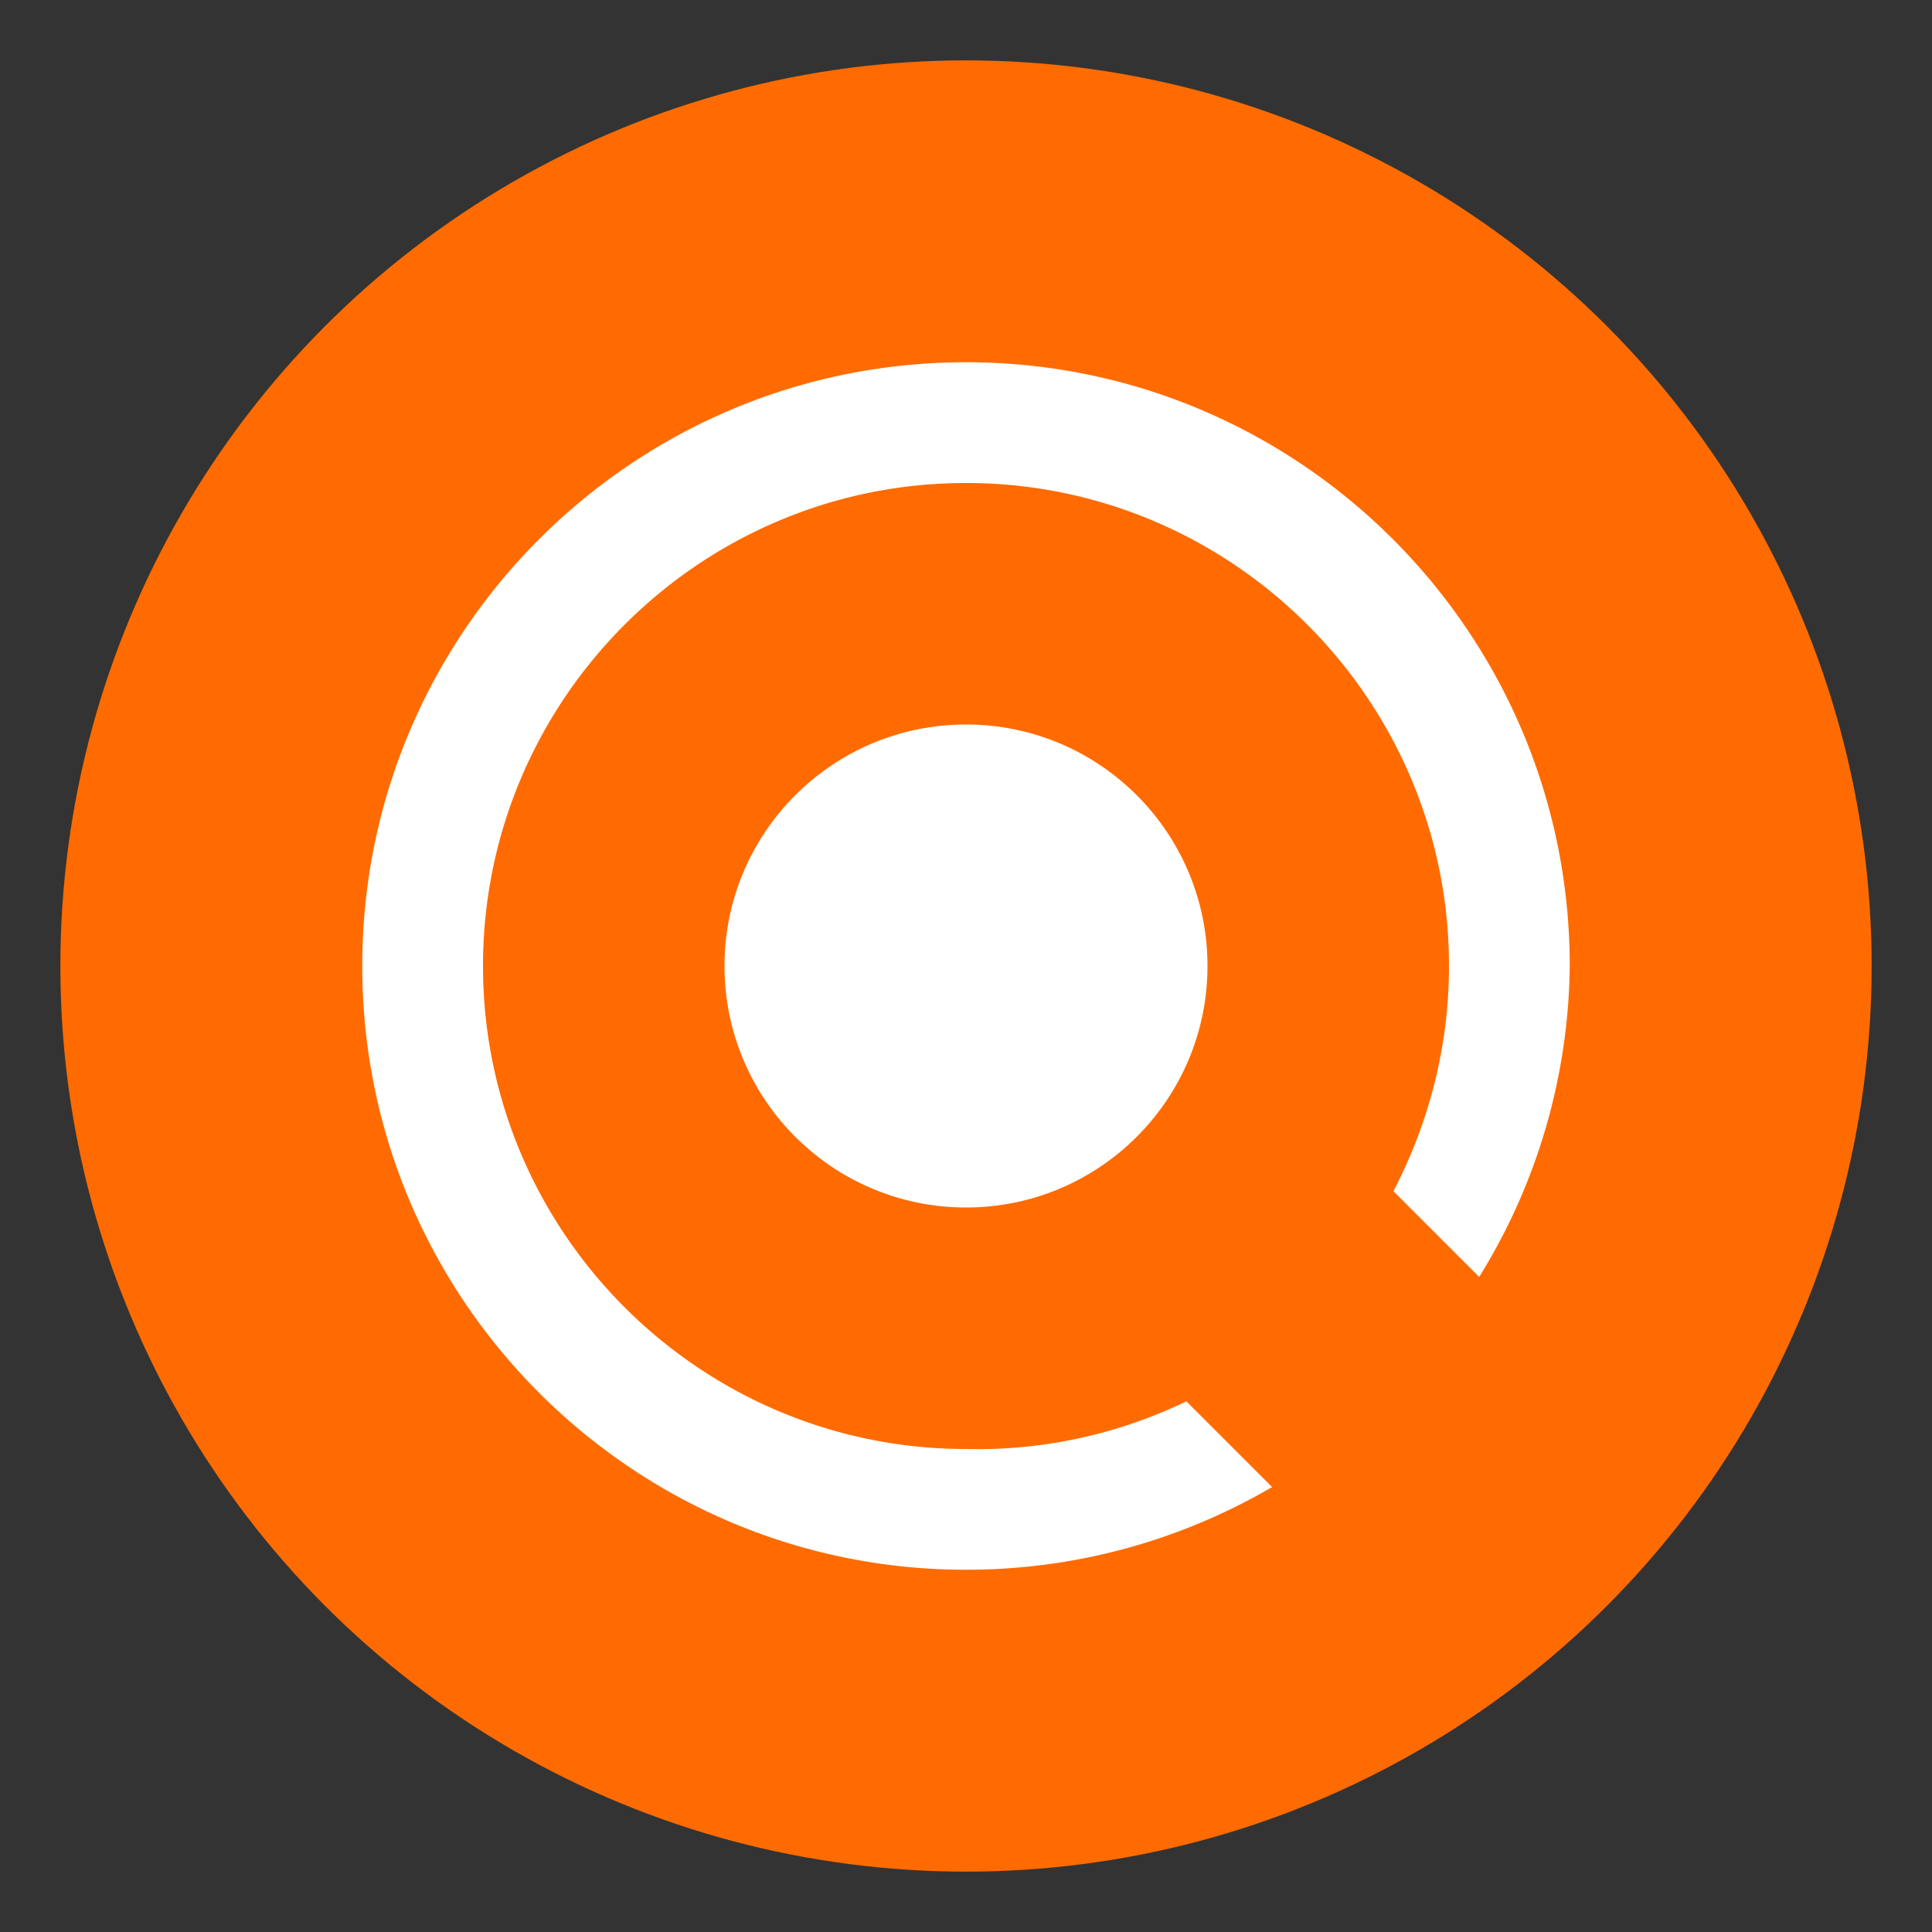 <svg width="32" height="32" viewBox="0 0 32 32" fill="none" xmlns="http://www.w3.org/2000/svg">
  <rect x="0" y="0" width="32" height="32" fill="#333333" stroke="none"/>
  <circle cx="16" cy="16" r="15" fill="#FF6B00"/>
  <path d="M16 6C10.48 6 6 10.48 6 16s4.48 10 10 10c1.85 0 3.58-.5 5.07-1.37l-1.42-1.42A7.947 7.947 0 0 1 16 24c-4.41 0-8-3.59-8-8s3.59-8 8-8 8 3.59 8 8c0 1.35-.34 2.61-.92 3.73l1.42 1.42A9.947 9.947 0 0 0 26 16c0-5.52-4.48-10-10-10z" fill="white"/>
  <circle cx="16" cy="16" r="4" fill="white"/>
</svg>